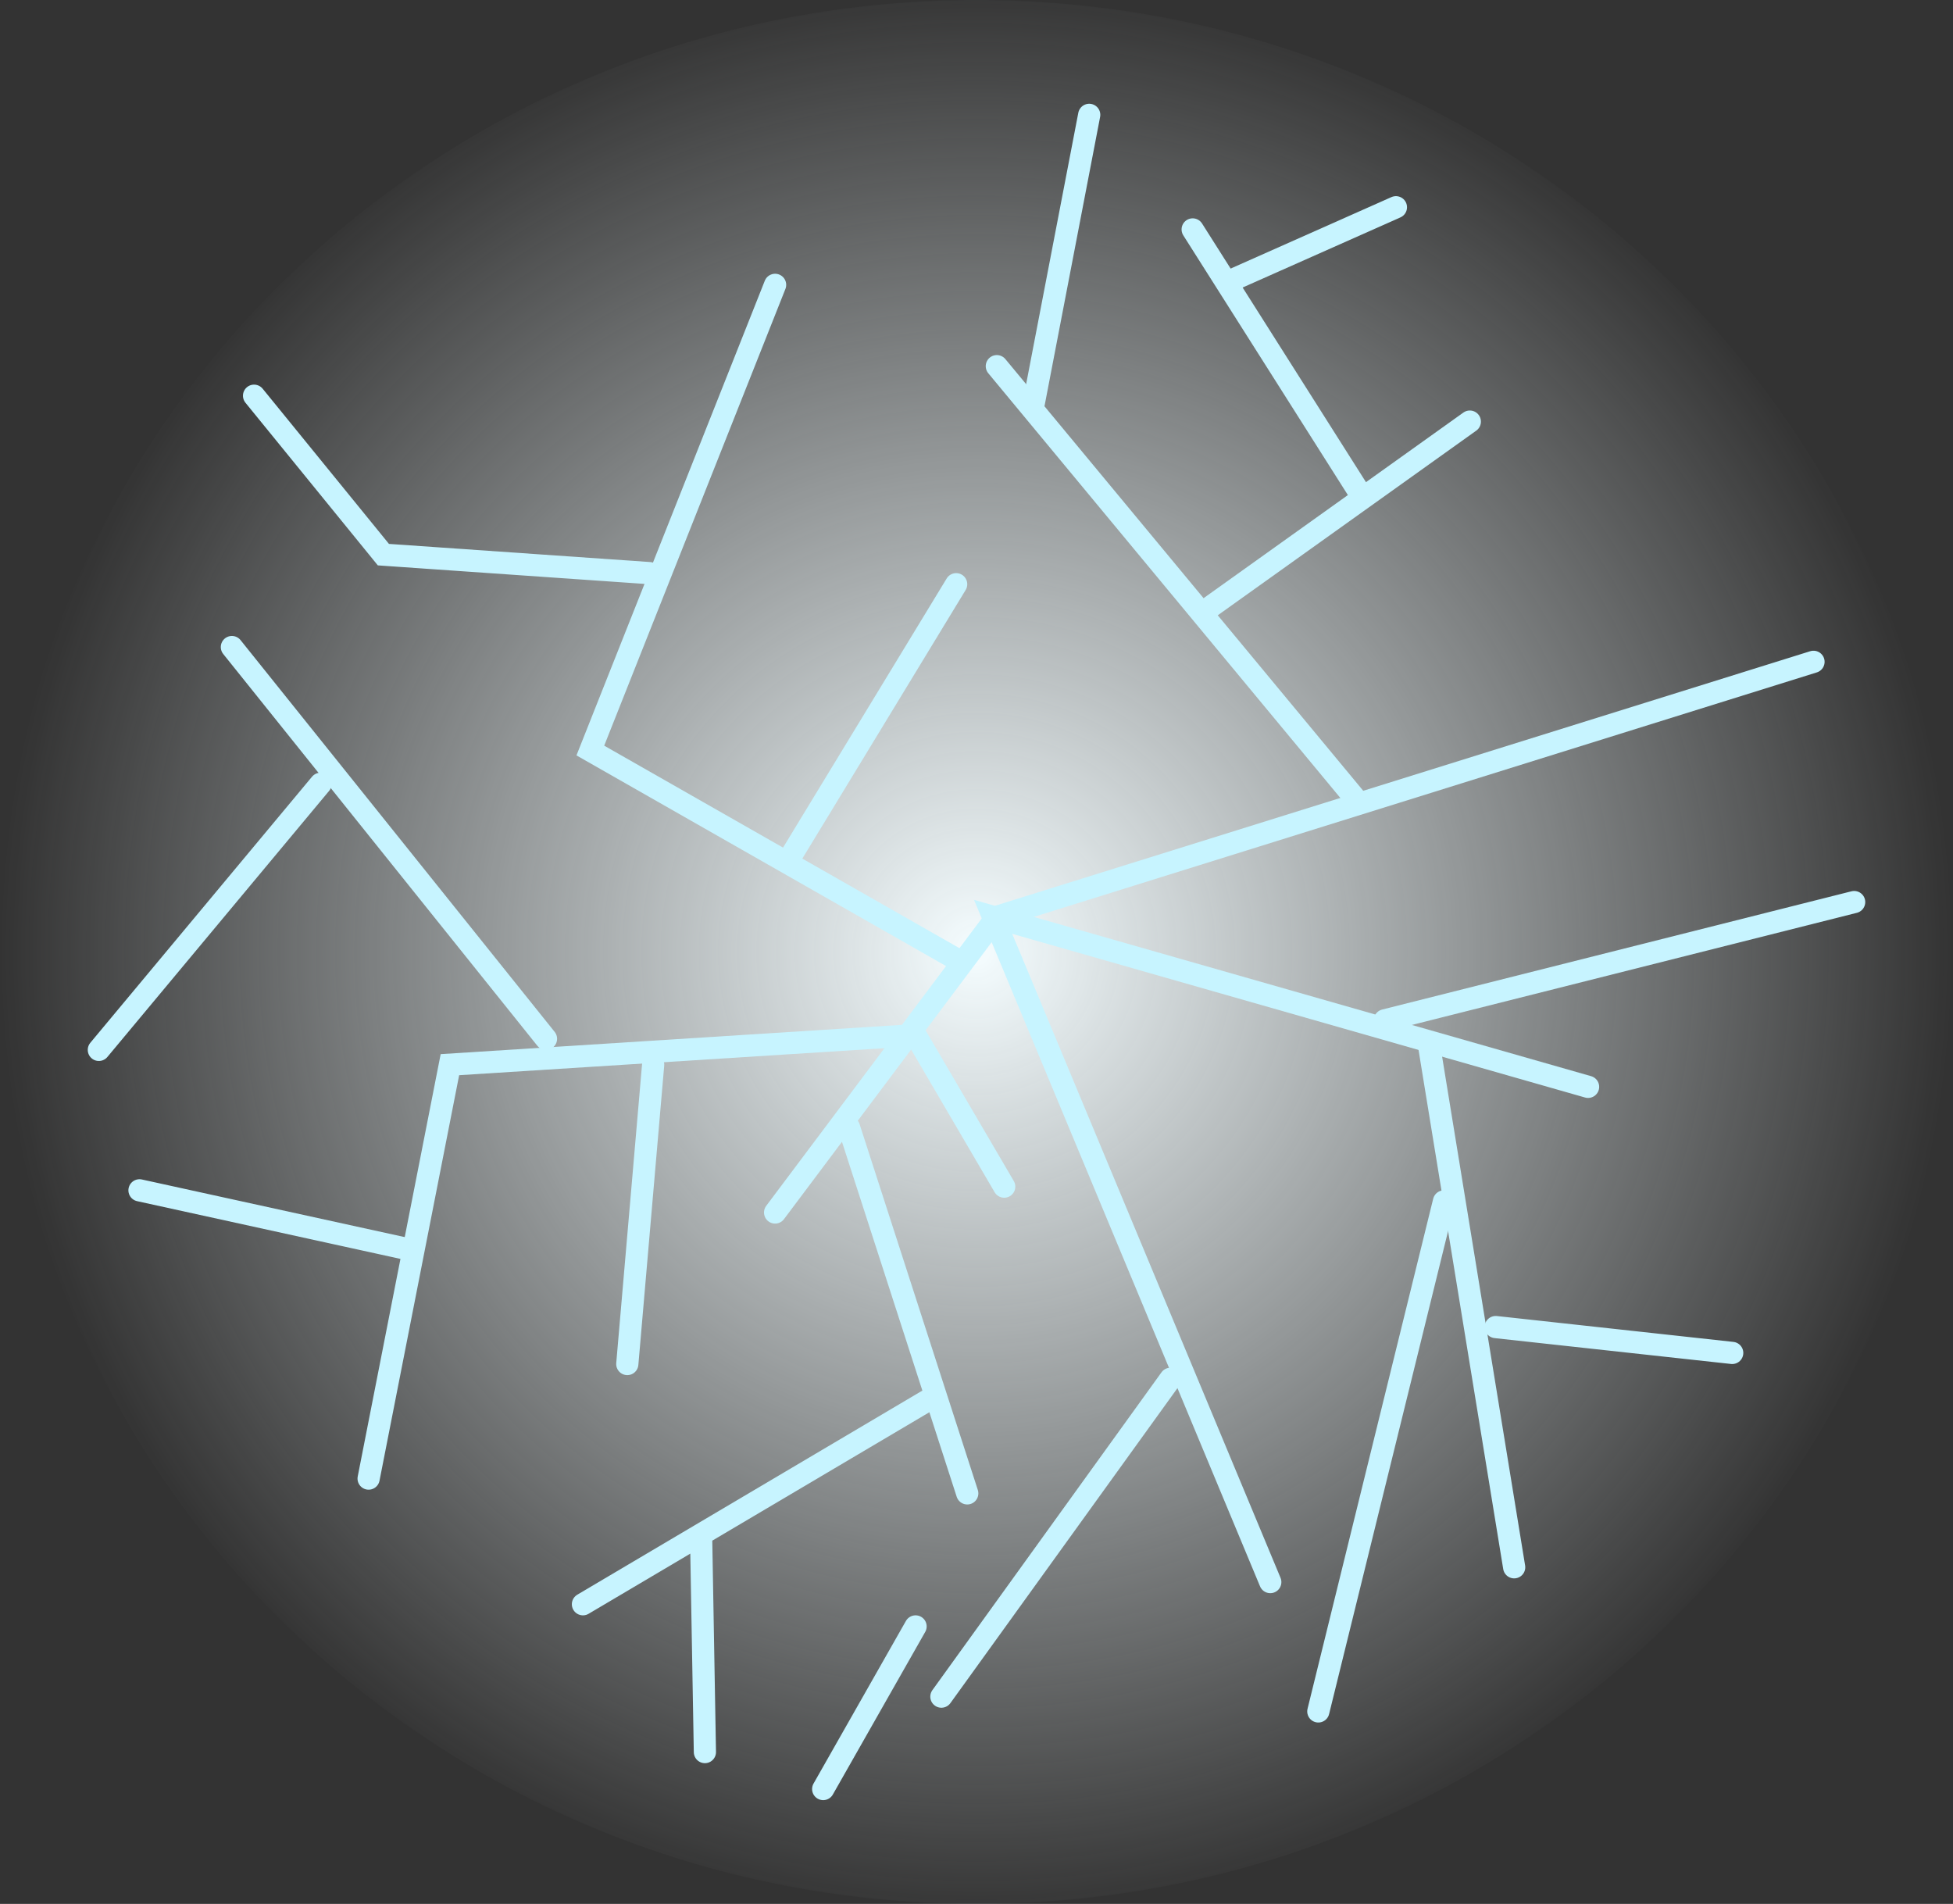 <svg version="1.1" xmlns="http://www.w3.org/2000/svg" xmlns:xlink="http://www.w3.org/1999/xlink" width="132" height="128.667" viewBox="0,0,132,128.667"><rect x="0" y="0" width="132" height="128.667" fill="#333333" stroke="none"/><defs><radialGradient cx="240" cy="180" r="66" gradientUnits="userSpaceOnUse" id="color-1"><stop offset="0" stop-color="#f5fdff"/><stop offset="1" stop-color="#f5fdff" stop-opacity="0"/></radialGradient></defs><g transform="translate(-174,-115.667)"><g data-paper-data="{&quot;isPaintingLayer&quot;:true}" fill-rule="nonzero" stroke-linejoin="miter" stroke-miterlimit="10" stroke-dasharray="" stroke-dashoffset="0" style="mix-blend-mode: normal"><path d="M174,180c0,-35.53 29.549,-64.333 66,-64.333c36.451,0 66,28.803 66,64.333c0,35.53 -29.549,64.333 -66,64.333c-36.451,0 -66,-28.803 -66,-64.333z" data-paper-data="{&quot;index&quot;:null}" fill="url(#color-1)" stroke="none" stroke-width="0" stroke-linecap="butt"/><path d="M226.388,197.608l14.986,-19.981l55.198,-17.234" data-paper-data="{&quot;index&quot;:null}" fill="none" stroke="#c7f4ff" stroke-width="1.5" stroke-linecap="round"/><path d="M231.383,191.864l7.992,24.726" data-paper-data="{&quot;index&quot;:null}" fill="none" stroke="#c7f4ff" stroke-width="1.5" stroke-linecap="round"/><path d="M236.628,210.346l-23.228,13.737" data-paper-data="{&quot;index&quot;:null}" fill="none" stroke="#c7f4ff" stroke-width="1.5" stroke-linecap="round"/><path d="M221.393,219.837l0.25,14.236" data-paper-data="{&quot;index&quot;:null}" fill="none" stroke="#c7f4ff" stroke-width="1.5" stroke-linecap="round"/><path d="M198.914,215.591l5.495,-27.973l31.47,-1.998l5.994,10.24" data-paper-data="{&quot;index&quot;:null}" fill="none" stroke="#c7f4ff" stroke-width="1.5" stroke-linecap="round"/><path d="M201.661,200.106l-18.233,-3.996" data-paper-data="{&quot;index&quot;:null}" fill="none" stroke="#c7f4ff" stroke-width="1.5" stroke-linecap="round"/><path d="M189.673,159.395l21.23,26.475" data-paper-data="{&quot;index&quot;:null}" fill="none" stroke="#c7f4ff" stroke-width="1.5" stroke-linecap="round"/><path d="M195.667,168.636l-14.986,17.983" data-paper-data="{&quot;index&quot;:null}" fill="none" stroke="#c7f4ff" stroke-width="1.5" stroke-linecap="round"/><path d="M238.876,180.624l-24.976,-14.236l12.488,-31.47" data-paper-data="{&quot;index&quot;:null}" fill="none" stroke="#c7f4ff" stroke-width="1.5" stroke-linecap="round"/><path d="M217.896,154.399l-17.983,-1.249l-8.742,-10.74" data-paper-data="{&quot;index&quot;:null}" fill="none" stroke="#c7f4ff" stroke-width="1.5" stroke-linecap="round"/><path d="M238.626,155.149l-11.239,18.482" data-paper-data="{&quot;index&quot;:null}" fill="none" stroke="#c7f4ff" stroke-width="1.5" stroke-linecap="round"/><path d="M241.374,140.413l24.227,29.222" data-paper-data="{&quot;index&quot;:null}" fill="none" stroke="#c7f4ff" stroke-width="1.5" stroke-linecap="round"/><path d="M255.86,156.647l17.483,-12.488" data-paper-data="{&quot;index&quot;:null}" fill="none" stroke="#c7f4ff" stroke-width="1.5" stroke-linecap="round"/><path d="M265.85,148.905l-11.239,-17.733" data-paper-data="{&quot;index&quot;:null}" fill="none" stroke="#c7f4ff" stroke-width="1.5" stroke-linecap="round"/><path d="M268.348,129.673l-11.239,4.995" data-paper-data="{&quot;index&quot;:null}" fill="none" stroke="#c7f4ff" stroke-width="1.5" stroke-linecap="round"/><path d="M247.618,123.429l-3.746,19.481" data-paper-data="{&quot;index&quot;:null}" fill="none" stroke="#c7f4ff" stroke-width="1.5" stroke-linecap="round"/><path d="M259.856,222.585l-18.732,-44.957l40.212,11.489" data-paper-data="{&quot;index&quot;:null}" fill="none" stroke="#c7f4ff" stroke-width="1.5" stroke-linecap="round"/><path d="M267.599,184.621l31.72,-7.992" data-paper-data="{&quot;index&quot;:null}" fill="none" stroke="#c7f4ff" stroke-width="1.5" stroke-linecap="round"/><path d="M276.34,221.585l-5.745,-35.217" data-paper-data="{&quot;index&quot;:null}" fill="none" stroke="#c7f4ff" stroke-width="1.5" stroke-linecap="round"/><path d="M275.092,205.351l15.985,1.748" data-paper-data="{&quot;index&quot;:null}" fill="none" stroke="#c7f4ff" stroke-width="1.5" stroke-linecap="round"/><path d="M271.595,196.859l-8.492,34.467" data-paper-data="{&quot;index&quot;:null}" fill="none" stroke="#c7f4ff" stroke-width="1.5" stroke-linecap="round"/><path d="M237.627,230.327l15.485,-21.48" data-paper-data="{&quot;index&quot;:null}" fill="none" stroke="#c7f4ff" stroke-width="1.5" stroke-linecap="round"/><path d="M235.882,225.582l-6.244,10.99" data-paper-data="{&quot;index&quot;:null}" fill="none" stroke="#c7f4ff" stroke-width="1.5" stroke-linecap="round"/><path d="M218.146,187.618l-1.748,20.231" data-paper-data="{&quot;index&quot;:null}" fill="none" stroke="#c7f4ff" stroke-width="1.5" stroke-linecap="round"/></g></g></svg>